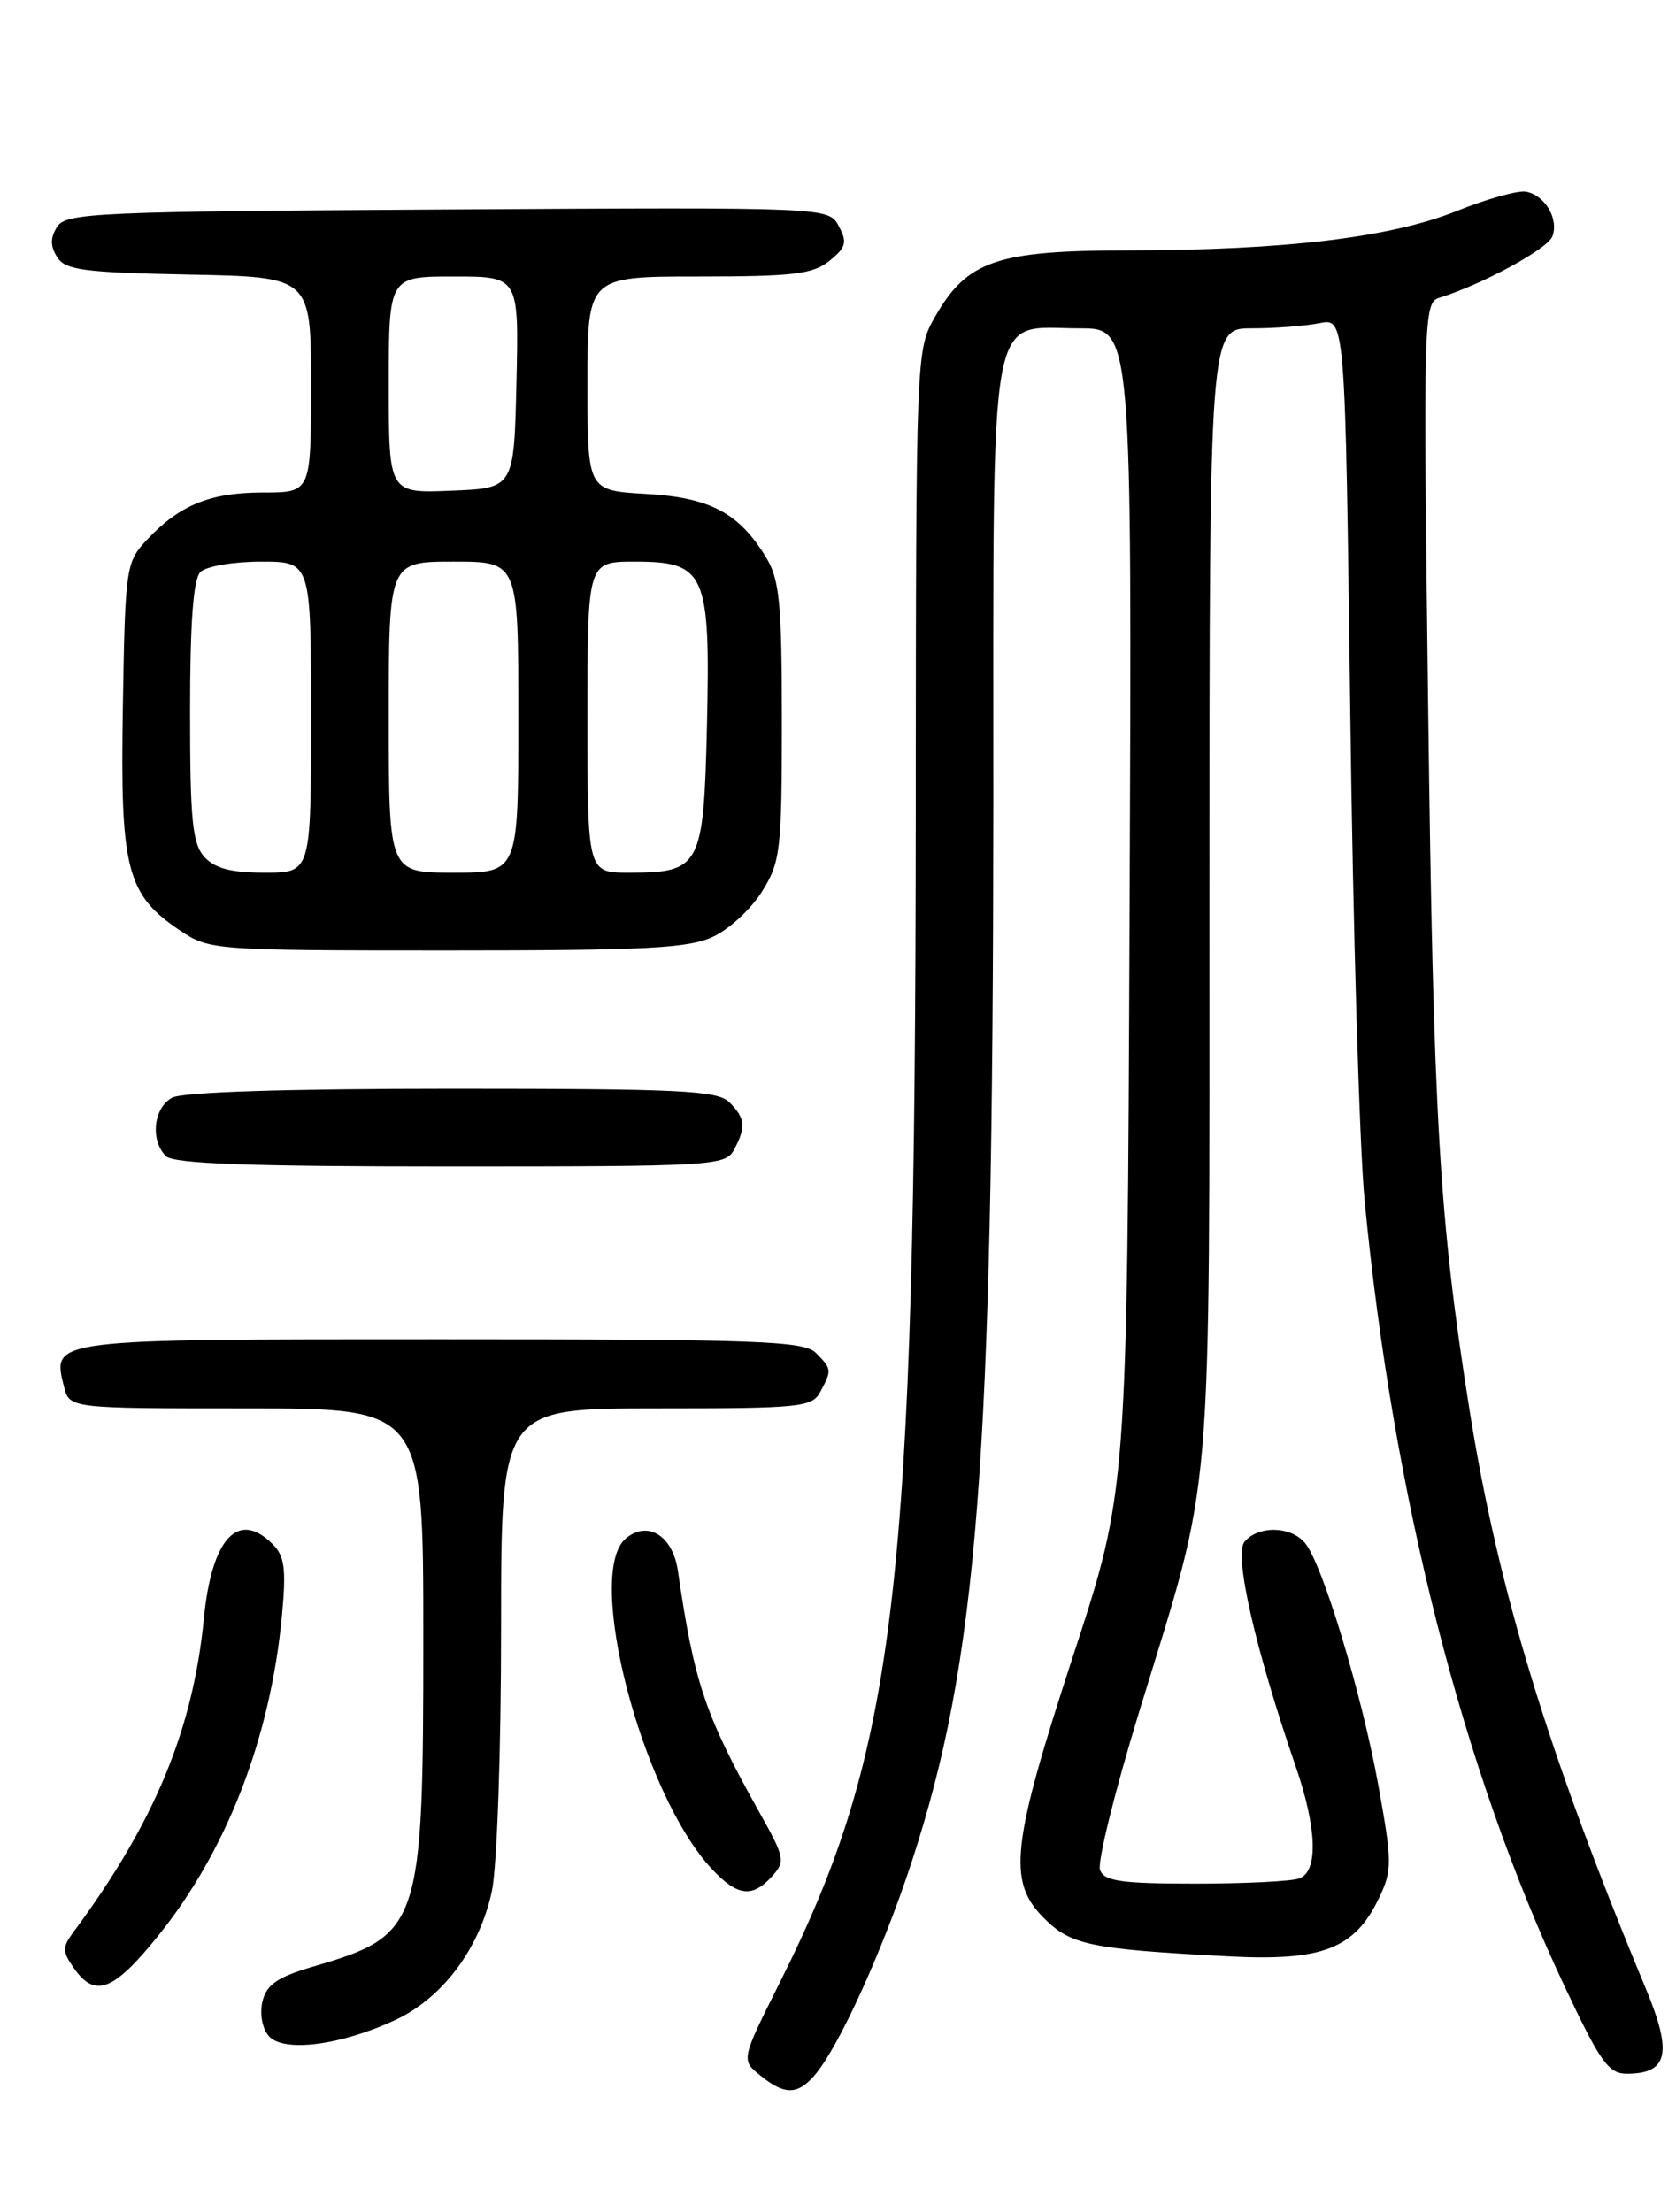 <?xml version="1.0" encoding="UTF-8" standalone="no"?>
<!DOCTYPE svg PUBLIC "-//W3C//DTD SVG 1.1//EN" "http://www.w3.org/Graphics/SVG/1.1/DTD/svg11.dtd" >
<svg xmlns="http://www.w3.org/2000/svg" xmlns:xlink="http://www.w3.org/1999/xlink" version="1.1" viewBox="0 0 194 256">
 <g >
 <path fill="currentColor"
d=" M 94.23 240.25 C 97.00 237.11 102.11 225.91 105.50 215.58 C 113.19 192.10 114.94 169.47 114.98 93.25 C 115.00 33.77 114.23 38.00 125.01 38.00 C 131.03 38.00 131.03 38.00 130.75 105.25 C 130.48 172.50 130.48 172.50 124.26 191.50 C 117.06 213.50 116.58 217.74 120.84 221.99 C 123.95 225.11 126.18 225.57 142.05 226.41 C 153.10 227.00 156.81 225.56 159.65 219.61 C 161.15 216.46 161.15 215.50 159.56 206.70 C 157.66 196.16 153.09 181.01 151.06 178.58 C 149.43 176.61 145.63 176.53 144.05 178.44 C 142.81 179.94 145.29 190.82 149.97 204.41 C 152.44 211.58 152.61 216.55 150.42 217.39 C 149.55 217.73 144.13 218.00 138.39 218.00 C 129.81 218.00 127.83 217.72 127.33 216.43 C 127.00 215.56 129.03 207.35 131.84 198.18 C 140.54 169.77 139.97 176.40 139.99 103.25 C 140.00 38.00 140.00 38.00 144.88 38.00 C 147.56 38.00 151.09 37.73 152.73 37.40 C 155.71 36.81 155.71 36.81 156.29 82.15 C 156.60 107.09 157.35 132.68 157.96 139.00 C 161.25 173.19 169.28 204.77 181.04 229.75 C 185.22 238.64 186.18 240.00 188.31 240.00 C 193.07 240.00 193.61 237.62 190.53 230.21 C 179.12 202.74 173.38 183.91 170.07 163.00 C 166.59 141.07 165.91 129.53 165.31 81.77 C 164.74 36.56 164.78 35.03 166.61 34.46 C 171.58 32.92 179.13 28.82 179.69 27.36 C 180.46 25.35 178.85 22.61 176.65 22.18 C 175.75 22.00 172.12 23.01 168.59 24.43 C 160.91 27.50 148.71 28.96 130.48 28.98 C 115.39 29.00 111.95 30.18 108.27 36.60 C 106.03 40.50 106.03 40.50 106.00 94.50 C 105.95 183.87 103.79 202.44 90.26 229.45 C 85.78 238.40 85.78 238.40 88.00 240.20 C 90.79 242.46 92.28 242.47 94.23 240.25 Z  M 45.82 233.75 C 51.26 231.19 55.51 225.50 56.93 218.90 C 57.53 216.09 58.00 202.78 58.00 188.45 C 58.00 163.00 58.00 163.00 75.96 163.00 C 92.70 163.00 94.00 162.87 94.96 161.07 C 96.30 158.56 96.29 158.43 94.43 156.57 C 93.05 155.19 87.72 155.00 51.05 155.00 C 5.57 155.00 6.02 154.94 7.41 160.49 C 8.04 163.00 8.04 163.00 28.52 163.00 C 49.00 163.00 49.00 163.00 49.00 189.53 C 49.00 223.02 48.68 223.97 36.25 227.60 C 32.15 228.80 30.87 229.68 30.39 231.58 C 30.04 232.99 30.33 234.69 31.08 235.60 C 32.73 237.59 39.44 236.74 45.82 233.75 Z  M 18.24 224.12 C 26.25 214.22 31.31 201.13 32.64 186.95 C 33.14 181.56 32.95 180.09 31.55 178.70 C 27.57 174.72 24.50 178.04 23.60 187.30 C 22.34 200.19 17.87 210.96 8.54 223.55 C 7.19 225.38 7.19 225.83 8.57 227.80 C 10.99 231.26 13.14 230.44 18.24 224.12 Z  M 89.36 217.16 C 90.92 215.43 90.84 214.99 87.99 209.91 C 81.61 198.50 80.36 194.82 78.47 181.81 C 77.88 177.74 74.99 175.93 72.45 178.04 C 67.64 182.03 74.24 207.54 82.35 216.25 C 85.34 219.47 87.06 219.69 89.36 217.16 Z  M 84.96 133.07 C 86.37 130.44 86.27 129.41 84.43 127.57 C 83.07 126.21 78.75 126.00 52.36 126.00 C 33.25 126.00 21.15 126.39 19.93 127.04 C 17.77 128.19 17.36 131.96 19.20 133.80 C 20.08 134.68 28.79 135.00 52.16 135.00 C 82.55 135.00 83.97 134.92 84.96 133.07 Z  M 82.58 108.39 C 84.45 107.51 86.99 105.15 88.23 103.14 C 90.34 99.75 90.50 98.39 90.50 83.50 C 90.50 69.74 90.24 67.08 88.67 64.50 C 85.51 59.33 82.18 57.58 74.76 57.16 C 68.00 56.77 68.00 56.77 68.00 44.39 C 68.00 32.00 68.00 32.00 80.89 32.00 C 91.86 32.00 94.11 31.73 96.02 30.18 C 97.94 28.63 98.09 28.04 97.09 26.17 C 95.92 23.98 95.92 23.98 51.82 24.24 C 11.07 24.48 7.63 24.63 6.61 26.25 C 5.81 27.53 5.81 28.47 6.61 29.75 C 7.56 31.26 9.66 31.54 21.86 31.78 C 36.00 32.05 36.00 32.05 36.00 44.53 C 36.00 57.00 36.00 57.00 30.45 57.00 C 24.33 57.00 20.77 58.45 17.00 62.48 C 14.57 65.08 14.49 65.61 14.22 81.83 C 13.90 100.66 14.64 103.55 20.90 107.73 C 24.22 109.95 24.87 110.00 51.75 110.00 C 74.88 110.00 79.73 109.75 82.58 108.39 Z  M 23.65 99.17 C 22.27 97.64 22.00 94.90 22.00 82.37 C 22.00 72.06 22.37 67.03 23.20 66.20 C 23.86 65.54 27.01 65.00 30.20 65.00 C 36.00 65.00 36.00 65.00 36.00 83.00 C 36.00 101.00 36.00 101.00 30.65 101.00 C 26.75 101.00 24.87 100.51 23.65 99.17 Z  M 45.00 83.00 C 45.00 65.00 45.00 65.00 52.50 65.00 C 60.00 65.00 60.00 65.00 60.00 83.00 C 60.00 101.00 60.00 101.00 52.50 101.00 C 45.00 101.00 45.00 101.00 45.00 83.00 Z  M 68.00 83.00 C 68.00 65.00 68.00 65.00 73.48 65.00 C 81.67 65.00 82.24 66.29 81.83 84.02 C 81.45 100.31 81.08 101.00 72.81 101.00 C 68.00 101.00 68.00 101.00 68.00 83.00 Z  M 45.00 44.54 C 45.00 32.00 45.00 32.00 52.53 32.00 C 60.06 32.00 60.06 32.00 59.78 44.25 C 59.50 56.50 59.50 56.50 52.25 56.79 C 45.00 57.09 45.00 57.09 45.00 44.54 Z "/>
</g>
</svg>